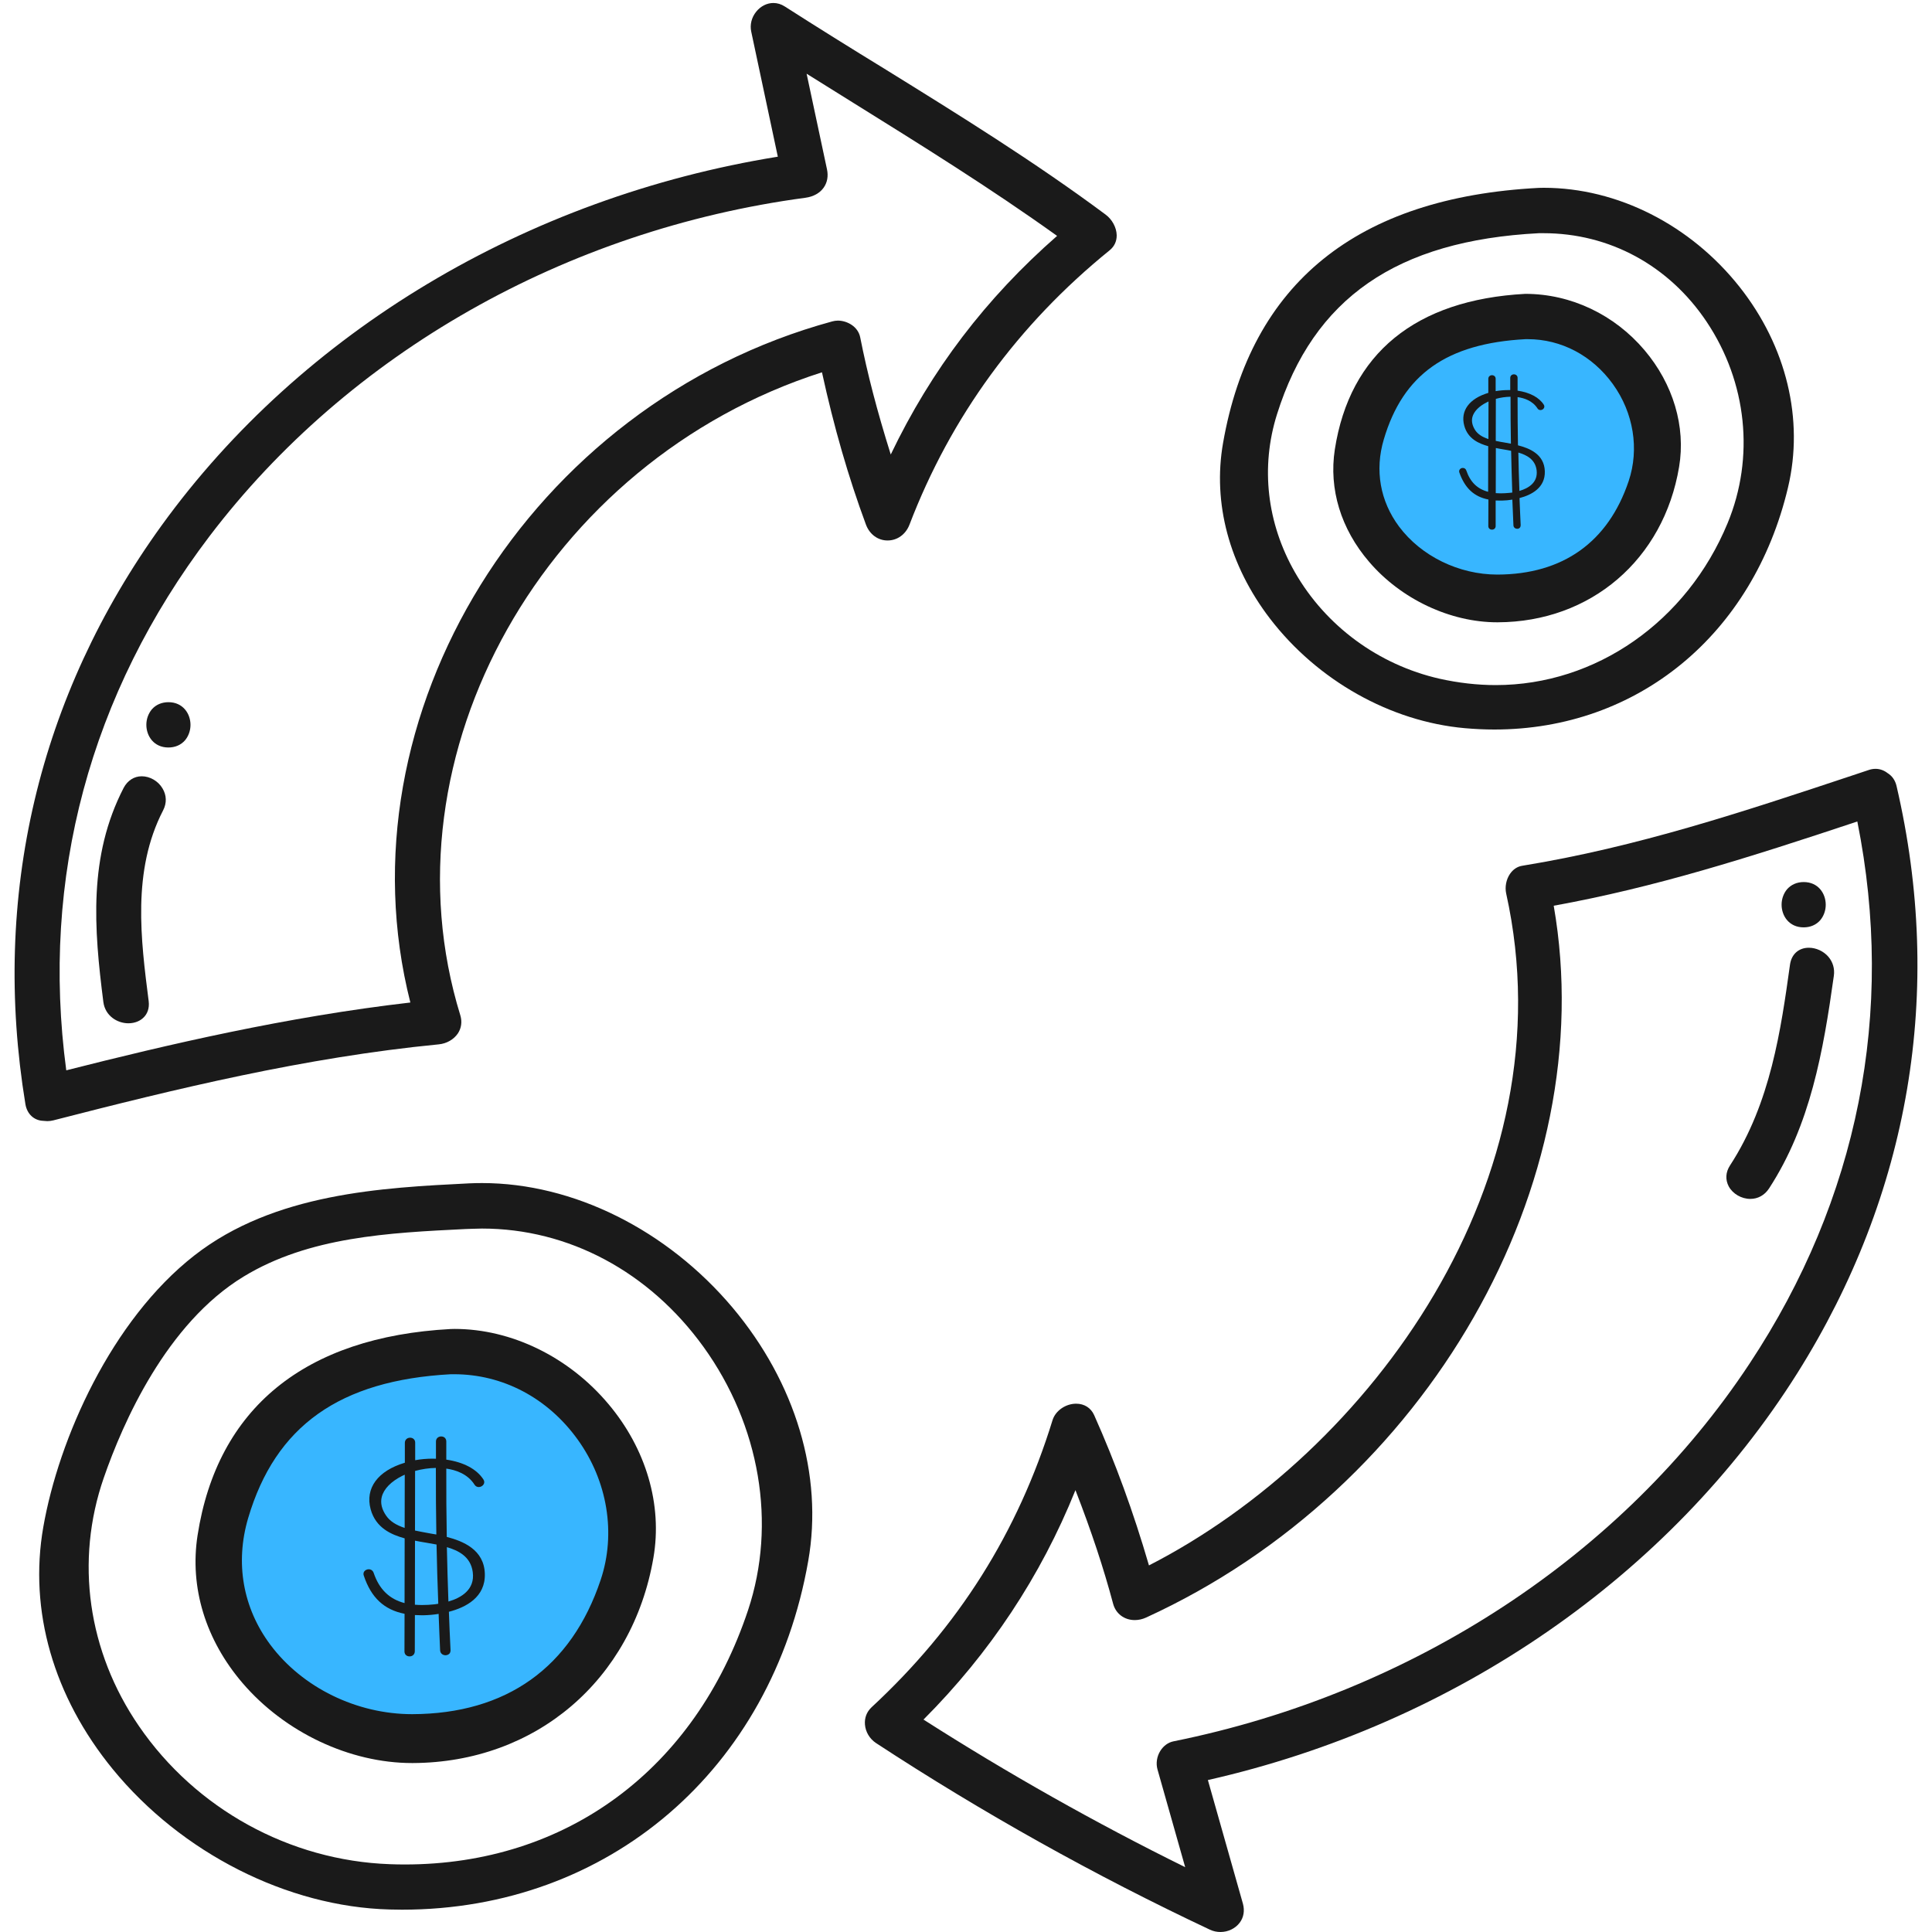 <?xml version="1.0" encoding="utf-8"?>
<!-- Generator: Adobe Illustrator 25.0.0, SVG Export Plug-In . SVG Version: 6.00 Build 0)  -->
<svg version="1.1" id="Layer_1" xmlns="http://www.w3.org/2000/svg" xmlns:xlink="http://www.w3.org/1999/xlink" x="0px" y="0px"
	 viewBox="0 0 200 200" style="enable-background:new 0 0 200 200;" xml:space="preserve">
<style type="text/css">
	.st0{fill:#1A1A1A;}
	.st1{fill:#38B6FF;}
</style>
<g>
	<polygon class="st1" points="32.11,143.28 45.4,139.8 58.55,143.28 64.1,153 64.75,163.92 57.26,175.14 44.8,179.65 33.66,179.65 
		24.5,170.11 21.92,159.2 26.31,149.04 	"/>
	<polygon class="st1" points="148.18,35.77 158.01,33.19 167.73,35.77 171.84,42.96 172.31,51.03 166.78,59.32 157.57,62.66 
		149.33,62.66 142.56,55.6 140.65,47.54 143.89,40.02 	"/>
	<g>
		<path class="st0" d="M49.9,122.47c-0.45,0-0.89,0.01-1.33,0.03c-8.99,0.45-20.19,1-28.47,7.48c-8.57,6.7-14.02,18.95-15.62,28.11
			c-1.51,8.64,1.05,17.54,7.19,25.05c7.1,8.68,18.08,14.25,28.66,14.53l1.29,0.02c21.37,0,38.27-14.51,42.05-36.11
			c1.56-8.88-1.3-18.43-7.83-26.21C69.04,127.3,59.34,122.47,49.9,122.47z M41.9,193.01c-0.51,0-1.02-0.01-1.54-0.03
			c-10.38-0.37-20.1-5.72-25.98-14.3c-5.3-7.72-6.62-17.09-3.64-25.69c1.97-5.69,6.47-15.97,14.48-20.84
			c6.77-4.12,15-4.53,22.95-4.92c0,0,1.3-0.05,1.73-0.05c8.95,0,17.3,4.46,22.92,12.24c5.86,8.13,7.59,18.32,4.62,27.26
			C71.95,183.16,58.66,193.01,41.9,193.01z"/>
		<path class="st0" d="M47.06,137.57l-0.41,0.01c-15.1,0.81-24.16,8.2-26.2,21.37c-0.83,5.37,0.82,10.8,4.66,15.28
			c4.38,5.11,11.1,8.28,17.55,8.28h0.07c12.72-0.05,22.73-8.58,24.91-21.24c0.95-5.49-0.75-11.29-4.66-15.93
			C58.89,140.47,52.94,137.57,47.06,137.57z M47.01,142.26c5.04,0,9.7,2.46,12.79,6.76c3.09,4.29,3.99,9.73,2.38,14.53
			c-3.03,9.06-9.75,13.87-19.51,13.9c-5.75,0-11.37-2.75-14.68-7.18c-2.85-3.82-3.67-8.48-2.3-13.12
			c2.82-9.54,9.48-14.27,20.98-14.89L47.01,142.26z"/>
		<path class="st0" d="M151.63,75.38c1.03,0.09,2.05,0.14,3.06,0.14c14.85,0,26.79-9.83,30.4-25.04c1.68-7.05-0.15-14.63-5.01-20.78
			c-5.08-6.42-12.65-10.26-20.27-10.26l-0.52,0.01c-18.8,0.98-29.79,9.86-32.68,26.41c-1.09,6.22,0.64,12.67,4.86,18.18
			C136.39,70.45,143.93,74.69,151.63,75.38z M132.19,42.9c3.78-12.04,12.4-18,27.12-18.76l0.47,0c6.83,0,12.99,3.34,16.89,9.17
			c4.18,6.25,4.99,14.04,2.17,20.85c-4.21,10.18-13.63,16.76-24,16.76c-1.93,0-3.89-0.23-5.82-0.66c-6.32-1.44-11.77-5.45-14.96-11
			C131.14,54.16,130.48,48.35,132.19,42.9z"/>
		<path class="st0" d="M154.99,64.42h0.05c9.64-0.03,17.18-6.5,18.78-16.09c0.7-4.17-0.61-8.57-3.58-12.08
			c-3.09-3.65-7.58-5.83-12.34-5.83c0,0-0.01,0-0.01,0c-11.35,0.61-18.17,6.18-19.71,16.11c-0.63,4.1,0.63,8.23,3.55,11.63
			C145.03,62.02,150.12,64.42,154.99,64.42z M158.15,35.11c3.47,0,6.69,1.7,8.82,4.66c2.14,2.97,2.74,6.72,1.63,10.03
			c-2.12,6.32-6.81,9.66-13.59,9.68c-3.99,0-7.89-1.91-10.18-4.97c-1.96-2.63-2.53-5.83-1.58-9.02c1.99-6.74,6.52-9.94,14.67-10.38
			H158.15z"/>
		<path class="st0" d="M91.88,55.95c1.01,0,1.88-0.63,2.27-1.64c4.27-11.16,11.24-20.72,20.72-28.4c0.49-0.4,0.74-0.94,0.73-1.57
			c-0.02-0.79-0.47-1.62-1.14-2.12c-7.35-5.47-15.26-10.37-22.9-15.1C88.1,5,84.66,2.86,81.24,0.67c-0.37-0.24-0.77-0.36-1.18-0.36
			c-0.66,0-1.31,0.32-1.77,0.89c-0.49,0.6-0.68,1.36-0.52,2.09l2.75,12.93c-26.05,4.21-49.28,18.11-63.8,38.19
			C3.97,72.06-0.91,92.77,2.63,114.3c0.17,1.03,0.9,1.7,1.86,1.73l0.41,0.03c0.21,0,0.41-0.03,0.62-0.08
			c12.59-3.24,26.03-6.52,39.91-7.87c0.81-0.08,1.54-0.5,1.97-1.13c0.36-0.55,0.45-1.2,0.26-1.85
			c-8.34-27.02,8.79-57.42,37.43-66.59c1.24,5.68,2.73,10.84,4.55,15.76C90.02,55.32,90.88,55.95,91.88,55.95z M42.48,103.78
			c-12.78,1.47-25.14,4.36-35.62,7.02C4.19,90.9,9.32,71.8,21.68,55.52c14.4-18.95,36.89-31.73,61.71-35.05
			c0.81-0.11,1.48-0.48,1.88-1.05c0.37-0.53,0.49-1.18,0.34-1.89l-2.11-9.9l4.76,2.97c7.04,4.38,14.31,8.9,21.17,13.82
			c-7.36,6.44-13.01,13.85-17.22,22.63c-1.41-4.49-2.42-8.37-3.16-12.12c-0.22-1.13-1.36-1.74-2.31-1.74c-0.2,0-0.4,0.03-0.58,0.08
			C54.84,41.8,34.93,74.02,42.48,103.78z"/>
		<path class="st0" d="M196.33,81.37c-0.14-0.6-0.46-1.05-0.93-1.34c-0.36-0.28-0.79-0.44-1.24-0.44c-0.24,0-0.49,0.04-0.74,0.13
			l-1.59,0.53c-11.49,3.82-22.34,7.43-34.23,9.37c-0.53,0.08-0.97,0.38-1.29,0.85c-0.39,0.57-0.54,1.35-0.39,2.03
			c6.56,29.6-14.09,57.83-36.98,69.55c-1.62-5.56-3.48-10.64-5.67-15.55c-0.34-0.76-1.02-1.19-1.87-1.19c-1.09,0-2.14,0.73-2.44,1.7
			c-3.6,11.66-9.73,21.38-18.74,29.73c-0.5,0.47-0.74,1.1-0.68,1.79c0.06,0.76,0.49,1.47,1.13,1.9
			c11.02,7.22,22.66,13.72,34.58,19.33c0.34,0.16,0.71,0.24,1.09,0.24c0.79,0,1.54-0.36,1.99-0.96c0.42-0.55,0.53-1.25,0.34-1.96
			l-3.63-12.81c25.58-5.79,47.81-21.13,61.03-42.14C197.71,123.6,201.27,102.59,196.33,81.37z M121.49,180.26
			c-0.56,0.11-1.05,0.47-1.38,1c-0.36,0.58-0.46,1.29-0.29,1.9l2.87,10.13c-9.3-4.59-18.4-9.73-27.09-15.28
			c6.86-6.87,12.15-14.85,15.73-23.75c1.67,4.3,2.91,8.06,3.9,11.76c0.27,1.02,1.15,1.69,2.24,1.69c0.4,0,0.8-0.09,1.17-0.26
			c29.13-13.33,47.21-44.95,42.2-73.69c10.48-1.9,20.07-4.94,31.43-8.72c3.95,19.72,0.1,39.11-11.15,56.11
			C168,161.01,146.26,175.26,121.49,180.26z"/>
		<path class="st0" d="M14.67,80.36c-0.79,0-1.47,0.44-1.87,1.2c-3.66,7.08-3.08,14.53-2.1,22.17c0.19,1.44,1.45,2.2,2.59,2.2
			c0.67,0,1.28-0.25,1.66-0.69c0.26-0.29,0.54-0.81,0.44-1.61c-0.81-6.33-1.74-13.49,1.49-19.73c0.4-0.77,0.37-1.58-0.06-2.29
			C16.37,80.85,15.52,80.36,14.67,80.36z"/>
		<path class="st0" d="M17.44,72.69c-0.7,0-1.3,0.26-1.72,0.74c-0.36,0.43-0.57,1-0.57,1.6c0,1.17,0.78,2.35,2.28,2.35
			c0.7,0,1.3-0.26,1.72-0.74c0.36-0.43,0.57-1,0.57-1.6C19.72,73.87,18.93,72.69,17.44,72.69z"/>
		<path class="st0" d="M181.19,124.11c0.79,0,1.48-0.38,1.94-1.08c4.28-6.58,5.61-14.17,6.71-22.02c0.1-0.73-0.1-1.42-0.57-1.97
			c-0.5-0.58-1.27-0.93-2.02-0.93c-1.05,0-1.8,0.67-1.95,1.75c-0.94,6.71-2,14.31-6.2,20.77c-0.47,0.71-0.51,1.49-0.14,2.19
			C179.38,123.59,180.28,124.11,181.19,124.11z"/>
		<path class="st0" d="M186.71,96c0.7,0,1.3-0.26,1.72-0.74c0.36-0.43,0.57-1,0.57-1.6c0-1.17-0.78-2.35-2.28-2.35
			c-0.7,0-1.29,0.26-1.72,0.74c-0.36,0.43-0.57,1-0.57,1.6C184.43,94.82,185.21,96,186.71,96z"/>
	</g>
	<path class="st0" d="M41.88,167.06l-0.01,3.9c0,0.14,0.05,0.27,0.14,0.36c0.1,0.1,0.24,0.15,0.39,0.15c0.27,0,0.53-0.18,0.54-0.52
		l0.01-3.76c0.21,0.01,0.43,0.02,0.65,0.02l0.29,0c0.5-0.01,1.02-0.06,1.52-0.14l0,0.11c0.05,1.22,0.09,2.44,0.15,3.66
		c0.02,0.34,0.29,0.51,0.56,0.51c0.15,0,0.29-0.06,0.39-0.15c0.09-0.09,0.13-0.22,0.13-0.37c-0.07-1.33-0.12-2.65-0.17-3.98
		c1.75-0.45,3.79-1.5,3.72-3.93c-0.07-2.51-2.26-3.38-3.94-3.82c-0.04-2.23-0.06-4.54-0.05-7.07c0.95,0.13,2.2,0.53,2.92,1.66
		c0.1,0.16,0.26,0.25,0.44,0.25c0.21,0,0.41-0.12,0.51-0.29c0.09-0.16,0.08-0.34-0.03-0.5c-0.69-1.07-2.05-1.79-3.84-2.05
		c0,0,0-1.49,0-1.88c0-0.15-0.05-0.27-0.14-0.37c-0.1-0.1-0.24-0.15-0.39-0.15c-0.27,0-0.54,0.18-0.54,0.52c0,0.36,0,1.79,0,1.79
		c-0.11,0-0.22-0.01-0.33-0.01c-0.61,0-1.22,0.05-1.82,0.16l0-1.82c0-0.14-0.05-0.27-0.14-0.36c-0.1-0.1-0.24-0.15-0.39-0.15
		c-0.27,0-0.53,0.18-0.54,0.52l0,2.07c-2.81,0.84-4.13,2.64-3.54,4.82c0.53,1.94,2.15,2.63,3.52,3.01l-0.01,6.7
		c-1.58-0.41-2.63-1.44-3.2-3.13c-0.08-0.23-0.27-0.37-0.51-0.37c-0.19,0-0.36,0.09-0.46,0.22c-0.09,0.12-0.11,0.28-0.05,0.44
		C38.42,165.39,39.76,166.64,41.88,167.06z M39.52,154.96c0.21-0.83,0.96-1.6,2.12-2.18c0.08-0.04,0.17-0.08,0.26-0.12l-0.01,5.51
		c-0.91-0.3-1.52-0.7-1.91-1.26C39.52,156.25,39.36,155.59,39.52,154.96z M44.09,158.66l-0.43-0.08c-0.23-0.04-0.46-0.09-0.7-0.14
		l0.01-6.17c0.7-0.19,1.44-0.3,2.15-0.31c0,2.45,0.01,4.7,0.05,6.89C44.8,158.79,44.44,158.73,44.09,158.66z M44.98,166.08
		c-0.45,0.05-0.88,0.07-1.28,0.07c-0.26,0-0.51-0.01-0.75-0.03l0.01-6.63c0.39,0.08,0.79,0.15,1.17,0.21
		c0.36,0.06,0.72,0.13,1.06,0.19c0.04,2.04,0.1,4.09,0.18,6.13C45.23,166.05,45.1,166.06,44.98,166.08z M46.42,165.79
		c-0.07-1.88-0.12-3.75-0.16-5.63c1.16,0.34,2.47,0.96,2.68,2.59C49.18,164.57,47.73,165.41,46.42,165.79z"/>
	<path class="st0" d="M154.08,51.71l-0.01,2.75c0,0.1,0.03,0.19,0.1,0.26c0.07,0.07,0.17,0.11,0.28,0.11c0.19,0,0.38-0.13,0.38-0.37
		l0-2.65c0.15,0.01,0.3,0.01,0.46,0.01l0.2,0c0.35-0.01,0.72-0.04,1.07-0.1l0,0.08c0.03,0.86,0.07,1.72,0.11,2.58
		c0.01,0.24,0.21,0.36,0.39,0.36c0.11,0,0.21-0.04,0.27-0.11c0.06-0.07,0.09-0.16,0.09-0.26c-0.05-0.94-0.08-1.87-0.12-2.81
		c1.23-0.32,2.67-1.06,2.62-2.77c-0.05-1.77-1.59-2.39-2.78-2.69c-0.03-1.57-0.04-3.2-0.04-4.99c0.67,0.09,1.55,0.37,2.06,1.17
		c0.07,0.11,0.18,0.17,0.31,0.17c0.15,0,0.29-0.08,0.36-0.21c0.06-0.11,0.05-0.24-0.02-0.35c-0.48-0.75-1.44-1.26-2.71-1.45
		c0,0,0-1.05,0-1.32c0-0.1-0.03-0.19-0.1-0.26c-0.07-0.07-0.17-0.11-0.28-0.11c-0.19,0-0.38,0.13-0.38,0.37c0,0.26,0,1.26,0,1.26
		c-0.08,0-0.16,0-0.23,0c-0.43,0-0.86,0.04-1.28,0.11l0-1.28c0-0.1-0.03-0.19-0.1-0.26c-0.07-0.07-0.17-0.11-0.28-0.11
		c-0.19,0-0.38,0.13-0.38,0.37l0,1.46c-1.98,0.59-2.91,1.86-2.49,3.4c0.37,1.36,1.51,1.85,2.48,2.12l-0.01,4.72
		c-1.12-0.29-1.85-1.01-2.26-2.21c-0.05-0.16-0.19-0.26-0.36-0.26c-0.13,0-0.25,0.06-0.32,0.16c-0.06,0.09-0.08,0.2-0.04,0.31
		C151.64,50.53,152.59,51.42,154.08,51.71z M152.42,43.18c0.15-0.58,0.68-1.13,1.49-1.53c0.06-0.03,0.12-0.06,0.18-0.09l-0.01,3.89
		c-0.64-0.21-1.07-0.49-1.35-0.89C152.42,44.09,152.31,43.63,152.42,43.18z M155.64,45.79l-0.3-0.05c-0.16-0.03-0.33-0.06-0.5-0.1
		l0.01-4.35c0.49-0.14,1.02-0.21,1.52-0.22c0,1.73,0.01,3.32,0.04,4.86C156.14,45.88,155.89,45.84,155.64,45.79z M156.27,51.02
		c-0.32,0.03-0.62,0.05-0.9,0.05c-0.18,0-0.36-0.01-0.53-0.02l0.01-4.67c0.28,0.06,0.55,0.1,0.83,0.15
		c0.26,0.04,0.51,0.09,0.75,0.14c0.03,1.44,0.07,2.88,0.12,4.32C156.45,51,156.36,51.01,156.27,51.02z M157.29,50.82
		c-0.05-1.32-0.09-2.65-0.11-3.97c0.82,0.24,1.74,0.68,1.89,1.82C159.23,49.96,158.21,50.55,157.29,50.82z"/>
</g>
</svg>

